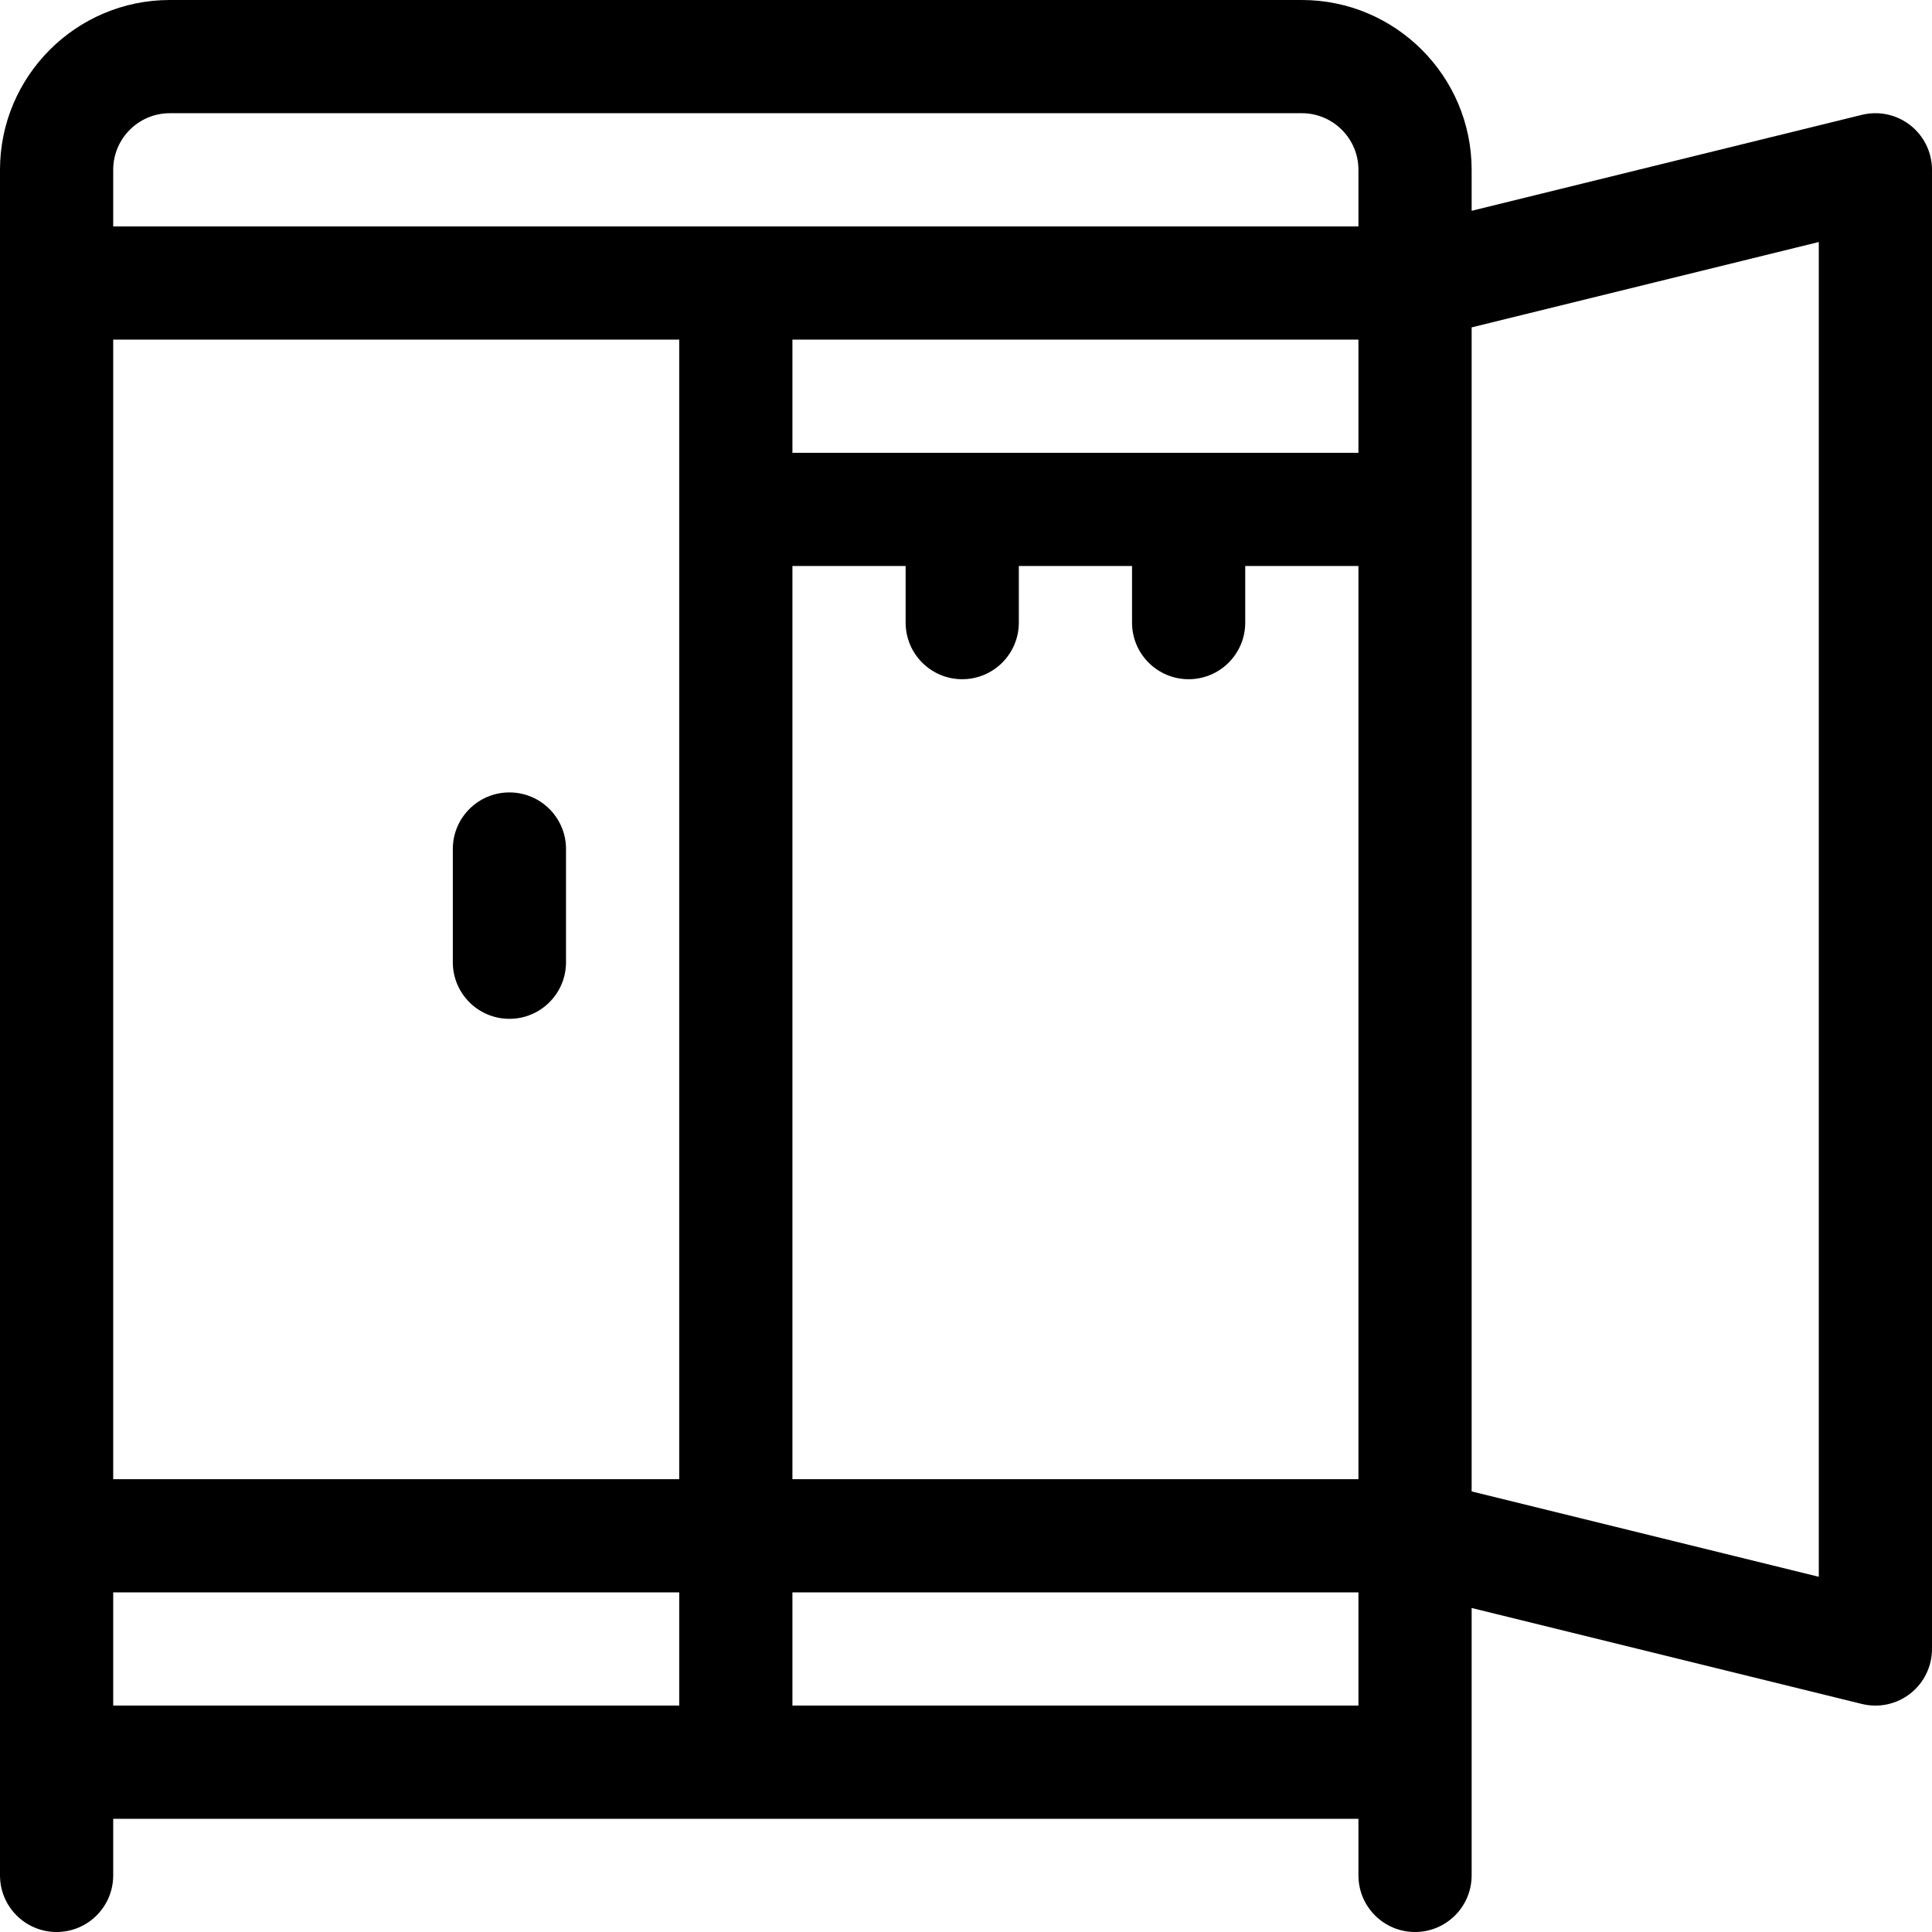 <?xml version="1.0" encoding="iso-8859-1"?>
<!-- Generator: Adobe Illustrator 19.0.0, SVG Export Plug-In . SVG Version: 6.00 Build 0)  -->
<svg version="1.1" id="Capa_1" xmlns="http://www.w3.org/2000/svg" xmlns:xlink="http://www.w3.org/1999/xlink" x="0px" y="0px"
	 viewBox="0 0 512 512" style="enable-background:new 0 0 512 512;" xml:space="preserve">
<g>
	<g>
		<path d="M506.254,33.195c-3.627-2.844-8.359-3.861-12.836-2.761L390,55.865V45c0-24.813-20.187-45-45-45H45
			C20.187,0,0,20.187,0,45c0,26.983,0,429.844,0,452c0,8.284,6.716,15,15,15s15-6.716,15-15v-15h330v15c0,8.284,6.716,15,15,15
			s15-6.716,15-15c0-10.133,0-60.713,0-70.865l103.418,25.431c4.439,1.091,9.177,0.108,12.836-2.761
			C509.881,445.962,512,441.609,512,437V45C512,40.391,509.881,36.038,506.254,33.195z M180,452H30v-30h150V452z M180,392H30V90h150
			V392z M360,452H210v-30h150V452z M360,392H210V150h30v15c0,8.284,6.716,15,15,15s15-6.716,15-15v-15h30v15c0,8.284,6.716,15,15,15
			s15-6.716,15-15v-15h30V392z M360,120H210V90h150V120z M360,60c-18.326,0-311.674,0-330,0V45c0-8.271,6.729-15,15-15h300
			c8.271,0,15,6.729,15,15V60z M482,417.865l-92-22.623V86.758l92-22.623V417.865z"/>
	</g>
</g>
<g>
	<g>
		<path d="M135,210c-8.284,0-15,6.716-15,15v30c0,8.284,6.716,15,15,15s15-6.716,15-15v-30C150,216.716,143.284,210,135,210z"/>
	</g>
</g>
<g>
</g>
<g>
</g>
<g>
</g>
<g>
</g>
<g>
</g>
<g>
</g>
<g>
</g>
<g>
</g>
<g>
</g>
<g>
</g>
<g>
</g>
<g>
</g>
<g>
</g>
<g>
</g>
<g>
</g>
</svg>
